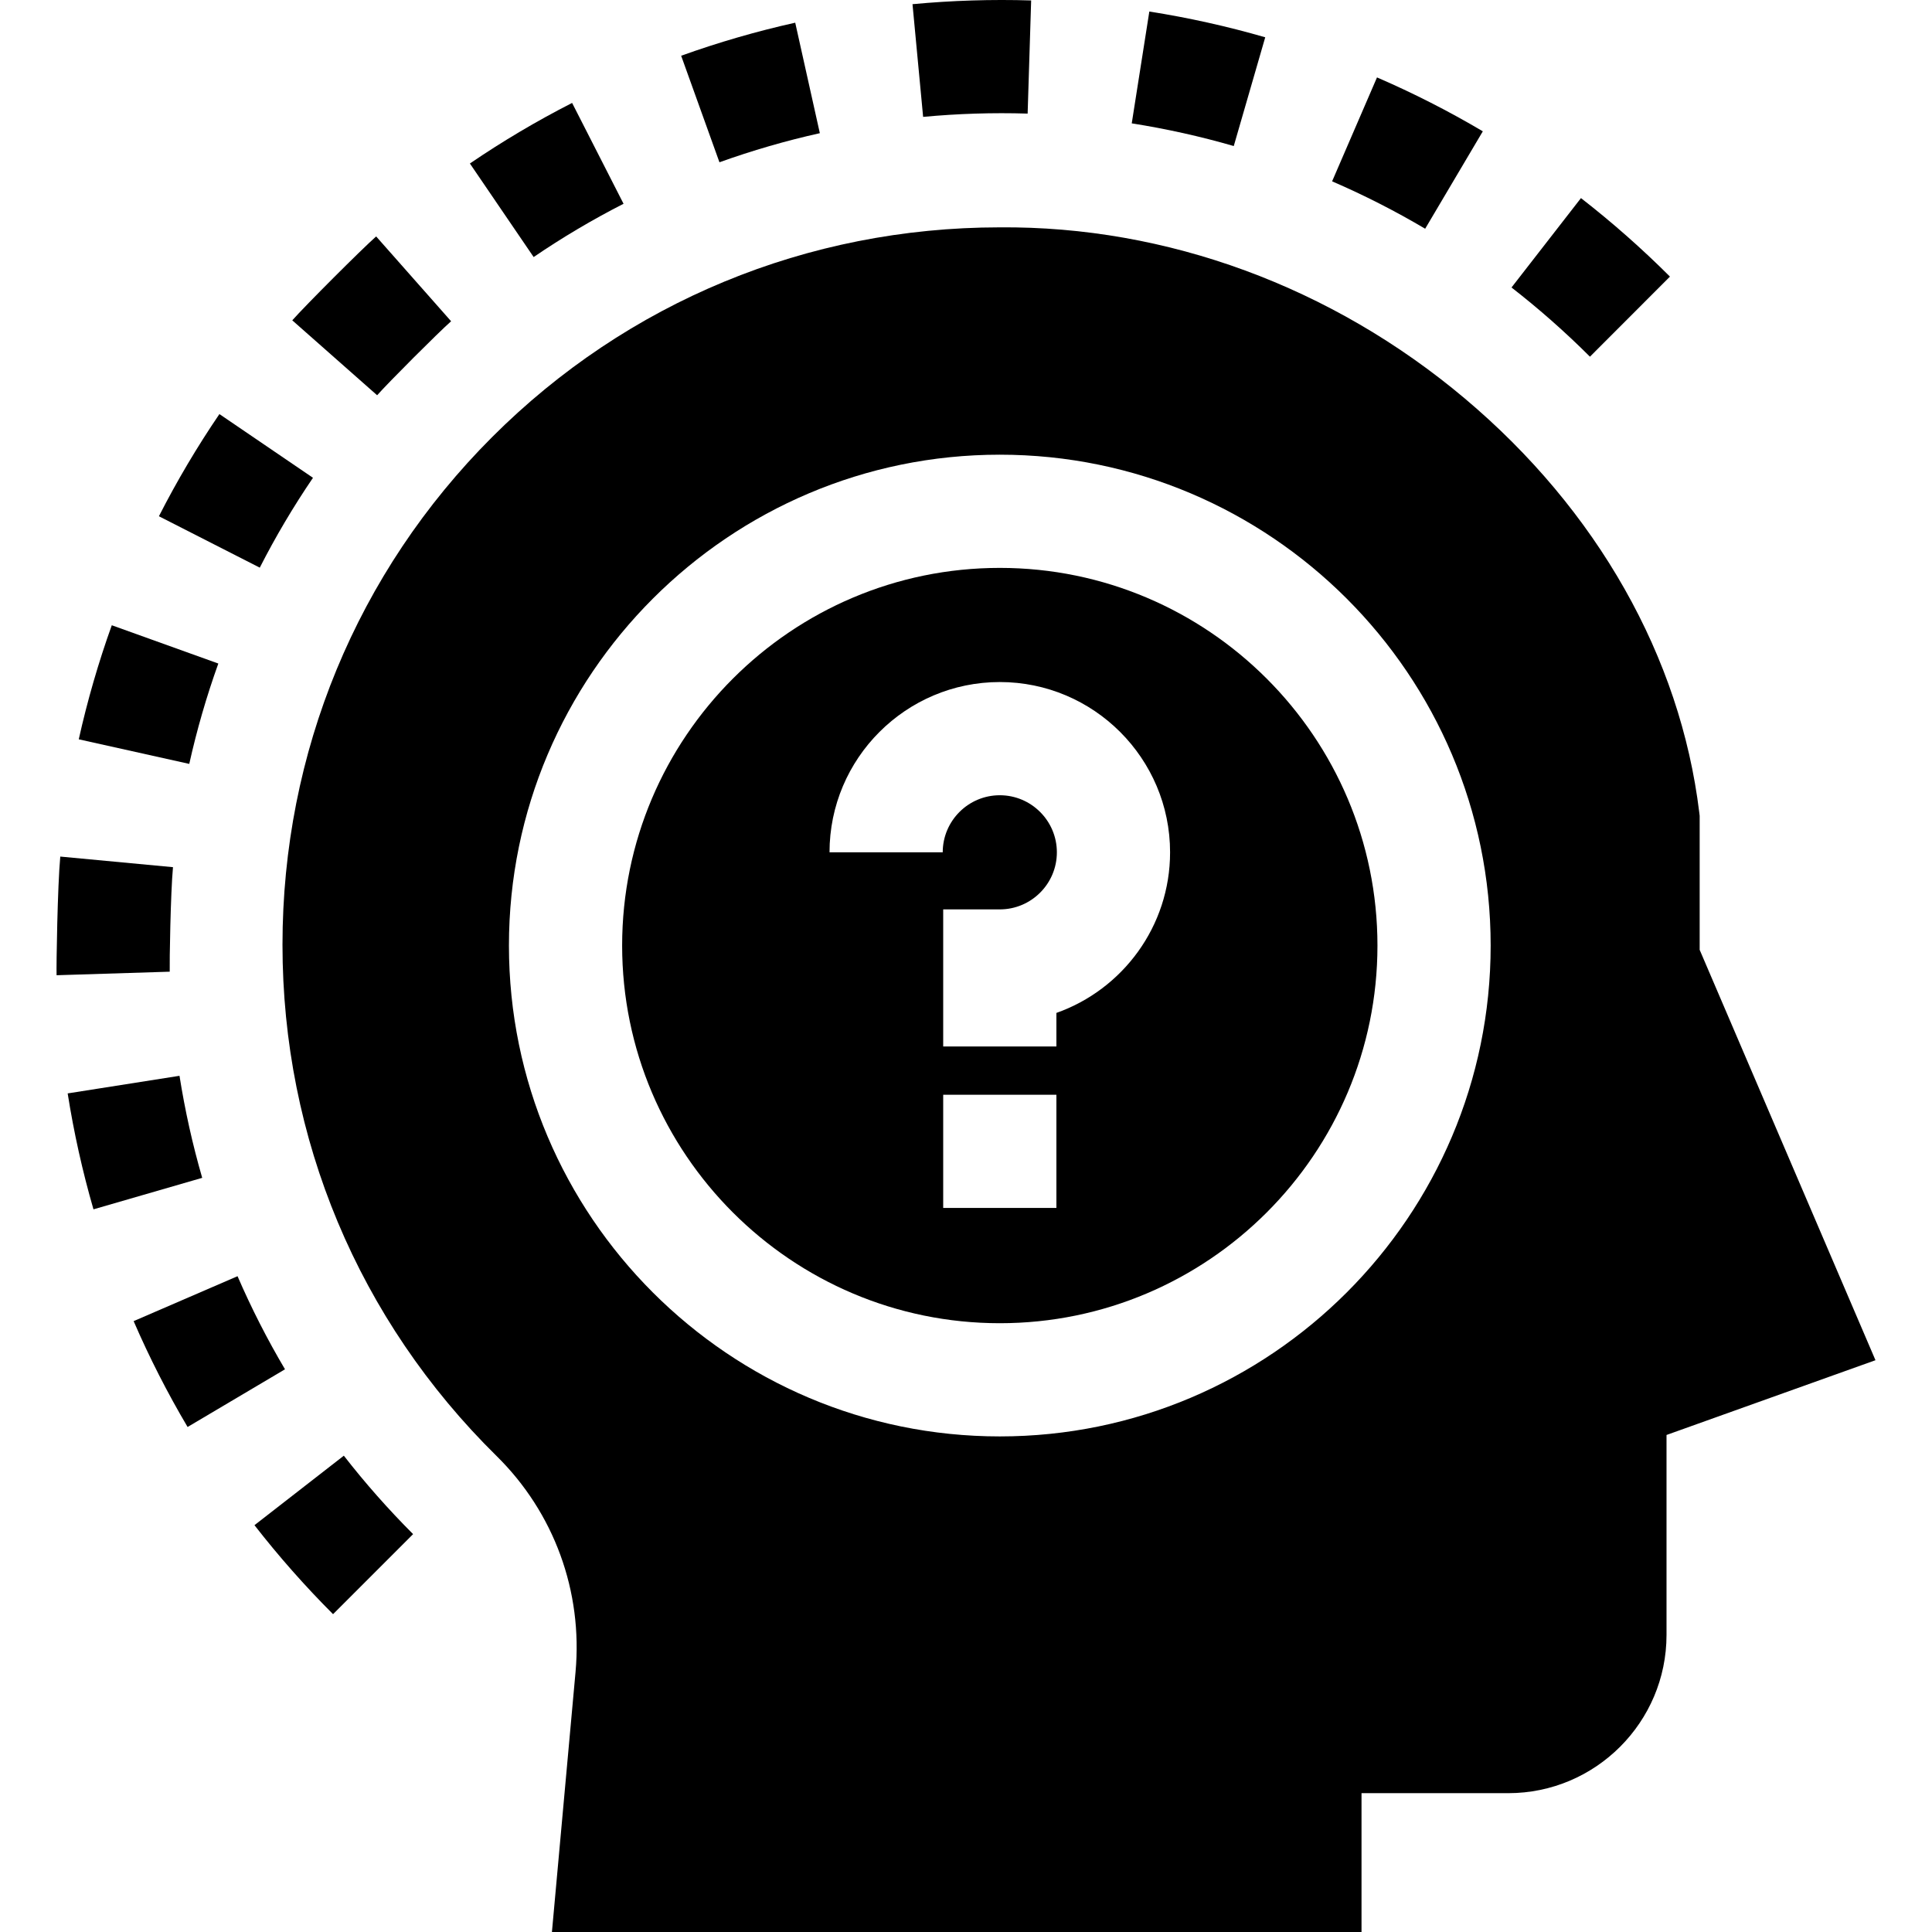 <svg id="Capa_1" enable-background="new 0 0 511.997 511.997" height="512" viewBox="0 0 511.997 511.997" width="512" xmlns="http://www.w3.org/2000/svg"><g><path d="m217.264 35.294-6.523-29.281c-10.222 2.276-20.393 5.225-30.229 8.76l10.148 28.232c8.656-3.113 17.607-5.706 26.604-7.711z"/><path d="m272.333 30.105.932-29.986c-10.448-.322-21.052.012-31.443.99l2.814 29.867c9.15-.862 18.485-1.158 27.697-.871z"/><path d="m119.547 85.135-19.865-22.48c-3.89 3.438-18.768 18.318-22.227 22.236l22.488 19.855c3.05-3.453 16.174-16.58 19.604-19.611z"/><path d="m442.552 73.302c-7.419-7.411-15.353-14.41-23.582-20.804l-18.406 23.689c7.251 5.634 14.245 11.804 20.787 18.339z"/><path d="m82.943 126.619-24.797-16.885c-5.891 8.649-11.285 17.76-16.033 27.076l26.729 13.623c4.175-8.193 8.92-16.206 14.101-23.814z"/><path d="m392.96 34.799c-9-5.327-18.436-10.133-28.044-14.283l-11.896 27.539c8.449 3.65 16.746 7.877 24.66 12.561z"/><path d="m335.297 9.884c-10.037-2.904-20.371-5.202-30.715-6.828l-4.66 29.635c9.105 1.433 18.202 3.455 27.036 6.012z"/><path d="m165.246 54.001-13.633-26.724c-9.322 4.755-18.436 10.156-27.088 16.052l16.895 24.791c7.61-5.187 15.627-9.937 23.826-14.119z"/><path d="m62.951 338.205-27.537 11.904c4.152 9.606 8.964 19.045 14.3 28.055l25.812-15.289c-4.692-7.923-8.924-16.223-12.575-24.67z"/><path d="m47.569 285.097-29.635 4.666c1.628 10.341 3.928 20.677 6.836 30.72l28.816-8.344c-2.559-8.839-4.583-17.938-6.017-27.042z"/><path d="m57.857 175.842-28.232-10.145c-3.533 9.834-6.479 20.004-8.753 30.227l29.283 6.516c2.002-8.997 4.594-17.945 7.702-26.598z"/><path d="m67.437 404.186c6.398 8.229 13.405 16.163 20.825 23.583l21.213-21.213c-6.542-6.543-12.719-13.536-18.356-20.786z"/><path d="m45.843 229.808-29.869-2.808c-.733 7.805-1.064 28.848-.982 31.445l29.985-.939c-.072-2.287.22-20.823.866-27.698z"/><path d="m264.955 150.497c-55.186 0-100.083 44.897-100.083 100.083 0 55.187 44.897 100.084 100.083 100.084s100.083-44.897 100.083-100.084c0-55.186-44.898-100.083-100.083-100.083zm15 169.623h-30v-30h30zm0-51.686v8.896h-30v-36.333h15c8.34 0 15.125-6.785 15.125-15.125s-6.785-15.125-15.125-15.125-15.125 6.785-15.125 15.125h-30c0-24.882 20.243-45.125 45.125-45.125s45.125 20.243 45.125 45.125c0 19.626-12.595 36.366-30.125 42.562z"/><path d="m450.427 251.714v-35.518l-.109-.9c-5.006-41.201-27.055-80.143-62.086-109.652-35.212-29.662-79.033-45.771-123.35-45.393-50.904.027-98.657 19.765-134.467 55.582-35.824 35.832-55.554 83.614-55.554 134.544 0 51.344 20.151 99.46 56.743 135.486 15.234 15 22.858 35.858 20.918 57.228l-6.257 68.906h214.549v-36.79h38.886c23.127 0 41.942-18.815 41.942-41.942v-52.983l55.375-19.812zm-185.472 128.95c-71.728 0-130.083-58.355-130.083-130.084 0-71.728 58.355-130.083 130.083-130.083s130.083 58.355 130.083 130.083-58.356 130.084-130.083 130.084z"/></g></svg>